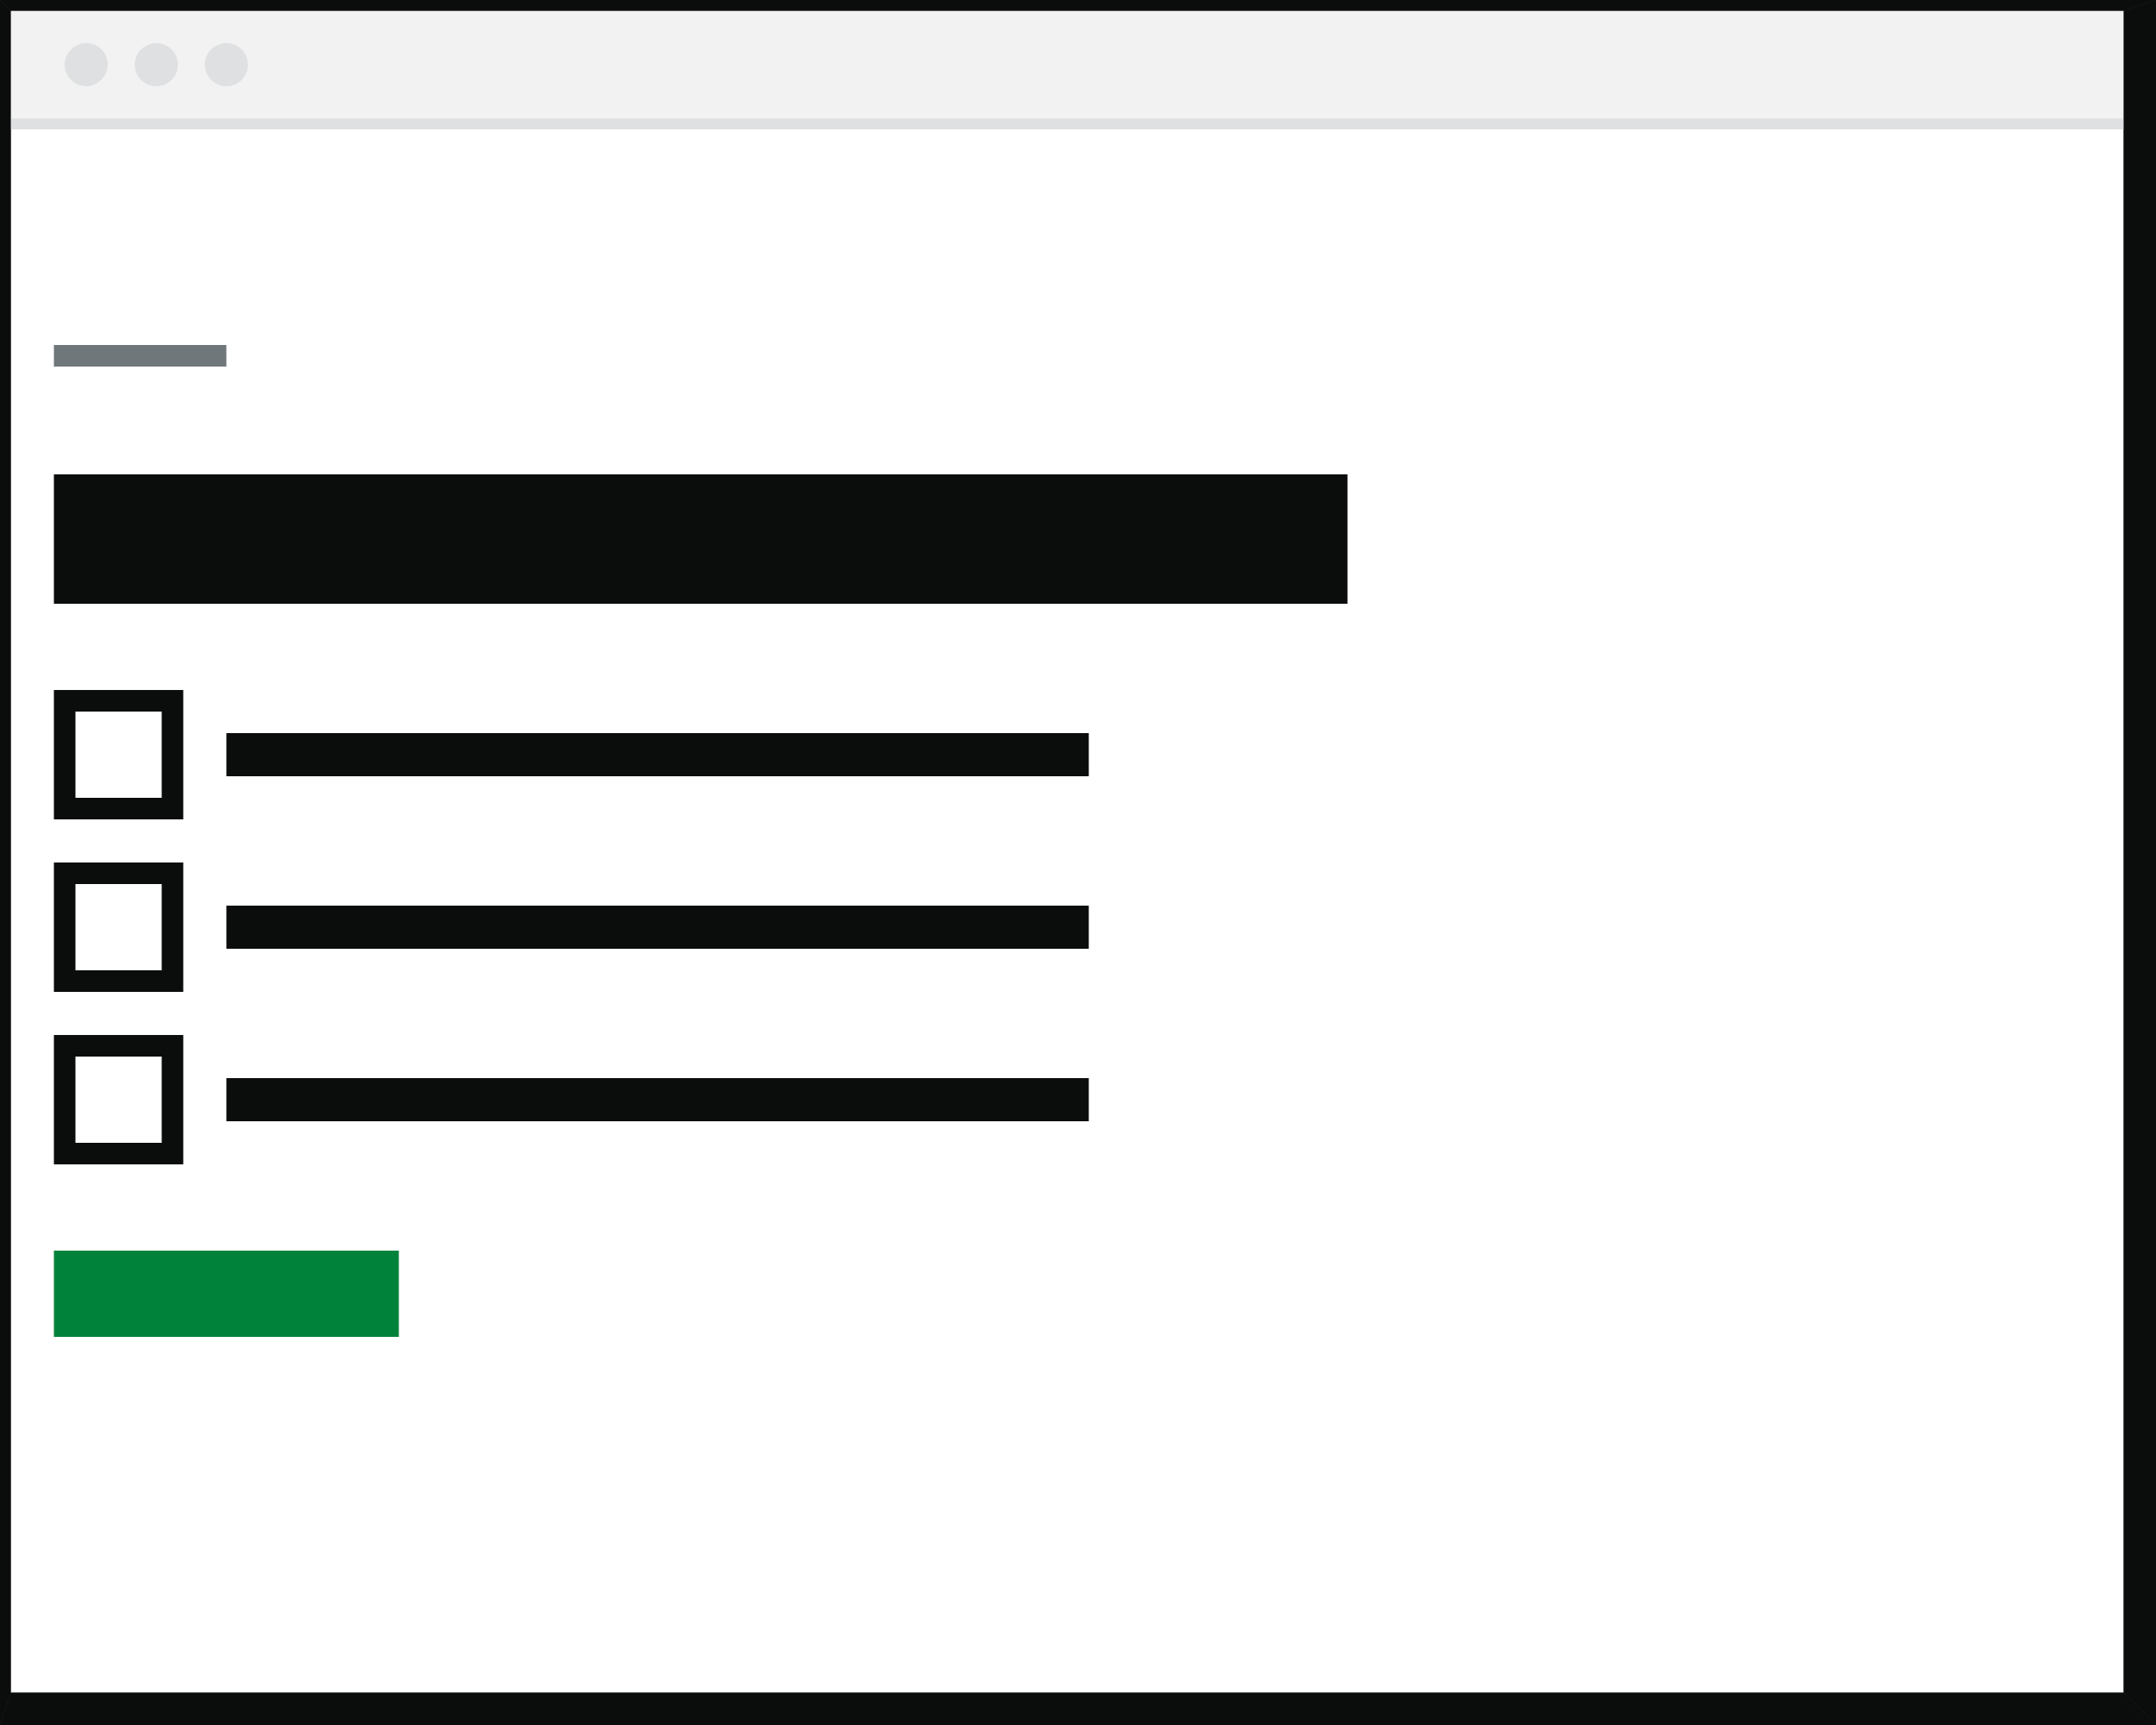 <?xml version="1.0" encoding="utf-8"?>
<!-- Generator: Adobe Illustrator 22.1.0, SVG Export Plug-In . SVG Version: 6.00 Build 0)  -->
<svg version="1.1" id="Layer_1" xmlns="http://www.w3.org/2000/svg" xmlns:xlink="http://www.w3.org/1999/xlink" x="0px" y="0px"
	 viewBox="0 0 200 160" style="enable-background:new 0 0 200 160;" xml:space="preserve">
<rect x="0" y="0" width="200" height="160" fill="#333333" stroke="none"/>
<style type="text/css">
	.st0{fill:#FFFFFF;}
	.st1{fill:#F2F2F2;}
	.st2{fill:#DEE0E2;}
	.st3{fill:#0B0C0C;}
	.st4{fill:#00823B;}
	.st5{fill:#6F777B;}
</style>
<title>Screen/Question page/Checkbox input</title>
<desc>Created with Sketch.</desc>
<g id="Screen_x2F_Question-page_x2F_Checkbox-input">
	<g id="Question-page_x2F_Checkbox-input">
		<g id="_x5F_Canvas_x2F_Browser">
			<rect id="BG" x="1" y="1" class="st0" width="196" height="156"/>
			<rect id="Top-Bar" x="1" y="1" class="st1" width="196" height="11"/>
			<rect id="Divider" x="1" y="11" class="st2" width="196" height="1"/>
			<path id="Combined-Shape" class="st2" d="M8,8C6.9,8,6,7.1,6,6s0.9-2,2-2s2,0.9,2,2S9,8,8,8z M14.5,8c-1.1,0-2-0.9-2-2s0.9-2,2-2
				s2,0.9,2,2S15.6,8,14.5,8z M21,8c-1.1,0-2-0.9-2-2s0.9-2,2-2s2,0.9,2,2S22.1,8,21,8z"/>
			<polygon id="BG_Border_Top_2B99C93C-C2D2-47D8-92D7-E97EC61A7761" class="st3" points="0,0 200,0 197,1 1,1 			"/>
			<polygon id="BG_Border_Right_2B99C93C-C2D2-47D8-92D7-E97EC61A7761" class="st3" points="200,0 200,160 197,157 197,1 			"/>
			<polygon id="BG_Border_Bottom_2B99C93C-C2D2-47D8-92D7-E97EC61A7761" class="st3" points="200,160 0,160 1,157 197,157 			"/>
			<polygon id="BG_Border_Left_2B99C93C-C2D2-47D8-92D7-E97EC61A7761" class="st3" points="0,160 0,0 1,1 1,157 			"/>
		</g>
		<g id="Button_x2F_Primary" transform="translate(5, 116)">
			<g id="Fill_x2F__x24_button-colour">
				<rect id="Rectangle" y="0" class="st4" width="32" height="8"/>
			</g>
		</g>
		<g id="Text_x2F_Heading_x2F_Large" transform="translate(5, 44)">
			<g id="Fill_x2F__x24_text-colour">
				<rect id="Rectangle_1_" y="0" class="st3" width="120" height="12"/>
			</g>
		</g>
		<g id="Question_x2F_Checkbox-input" transform="translate(5, 64)">
			<g id="Form_x2F_Label" transform="translate(16, 36)">
				<g id="Fill_x2F__x24_text-colour_1_">
					<rect id="Rectangle_3_" y="0" class="st3" width="80" height="4"/>
				</g>
			</g>
			<g id="Form_x2F_Checkbox-input" transform="translate(0, 32)">
				<g id="Fill_x2F__x24_black">
					<rect id="Rectangle_4_" y="0" class="st3" width="12" height="12"/>
				</g>
				<rect id="Inside" x="2" y="2" class="st0" width="8" height="8"/>
			</g>
			<g id="Form_x2F_Label_1_" transform="translate(16, 20)">
				<g id="Fill_x2F__x24_text-colour_2_">
					<rect id="Rectangle_5_" y="0" class="st3" width="80" height="4"/>
				</g>
			</g>
			<g id="Form_x2F_Checkbox-input_1_" transform="translate(0, 16)">
				<g id="Fill_x2F__x24_black_1_">
					<rect id="Rectangle_6_" y="0" class="st3" width="12" height="12"/>
				</g>
				<rect id="Inside_1_" x="2" y="2" class="st0" width="8" height="8"/>
			</g>
			<g id="Form_x2F_Label_2_" transform="translate(16, 4)">
				<g id="Fill_x2F__x24_text-colour_3_">
					<rect id="Rectangle_7_" y="0" class="st3" width="80" height="4"/>
				</g>
			</g>
			<g id="Form_x2F_Checkbox-input_2_">
				<g id="Fill_x2F__x24_black_2_">
					<rect id="Rectangle_8_" y="0" class="st3" width="12" height="12"/>
				</g>
				<rect id="Inside_2_" x="2" y="2" class="st0" width="8" height="8"/>
			</g>
		</g>
		<g id="Object_x2F_Back" transform="translate(5, 32)">
			<g id="Fill_x2F__x24_secondary-text-colour">
				<rect id="Rectangle_9_" y="0" class="st5" width="16" height="2"/>
			</g>
		</g>
	</g>
</g>
</svg>

